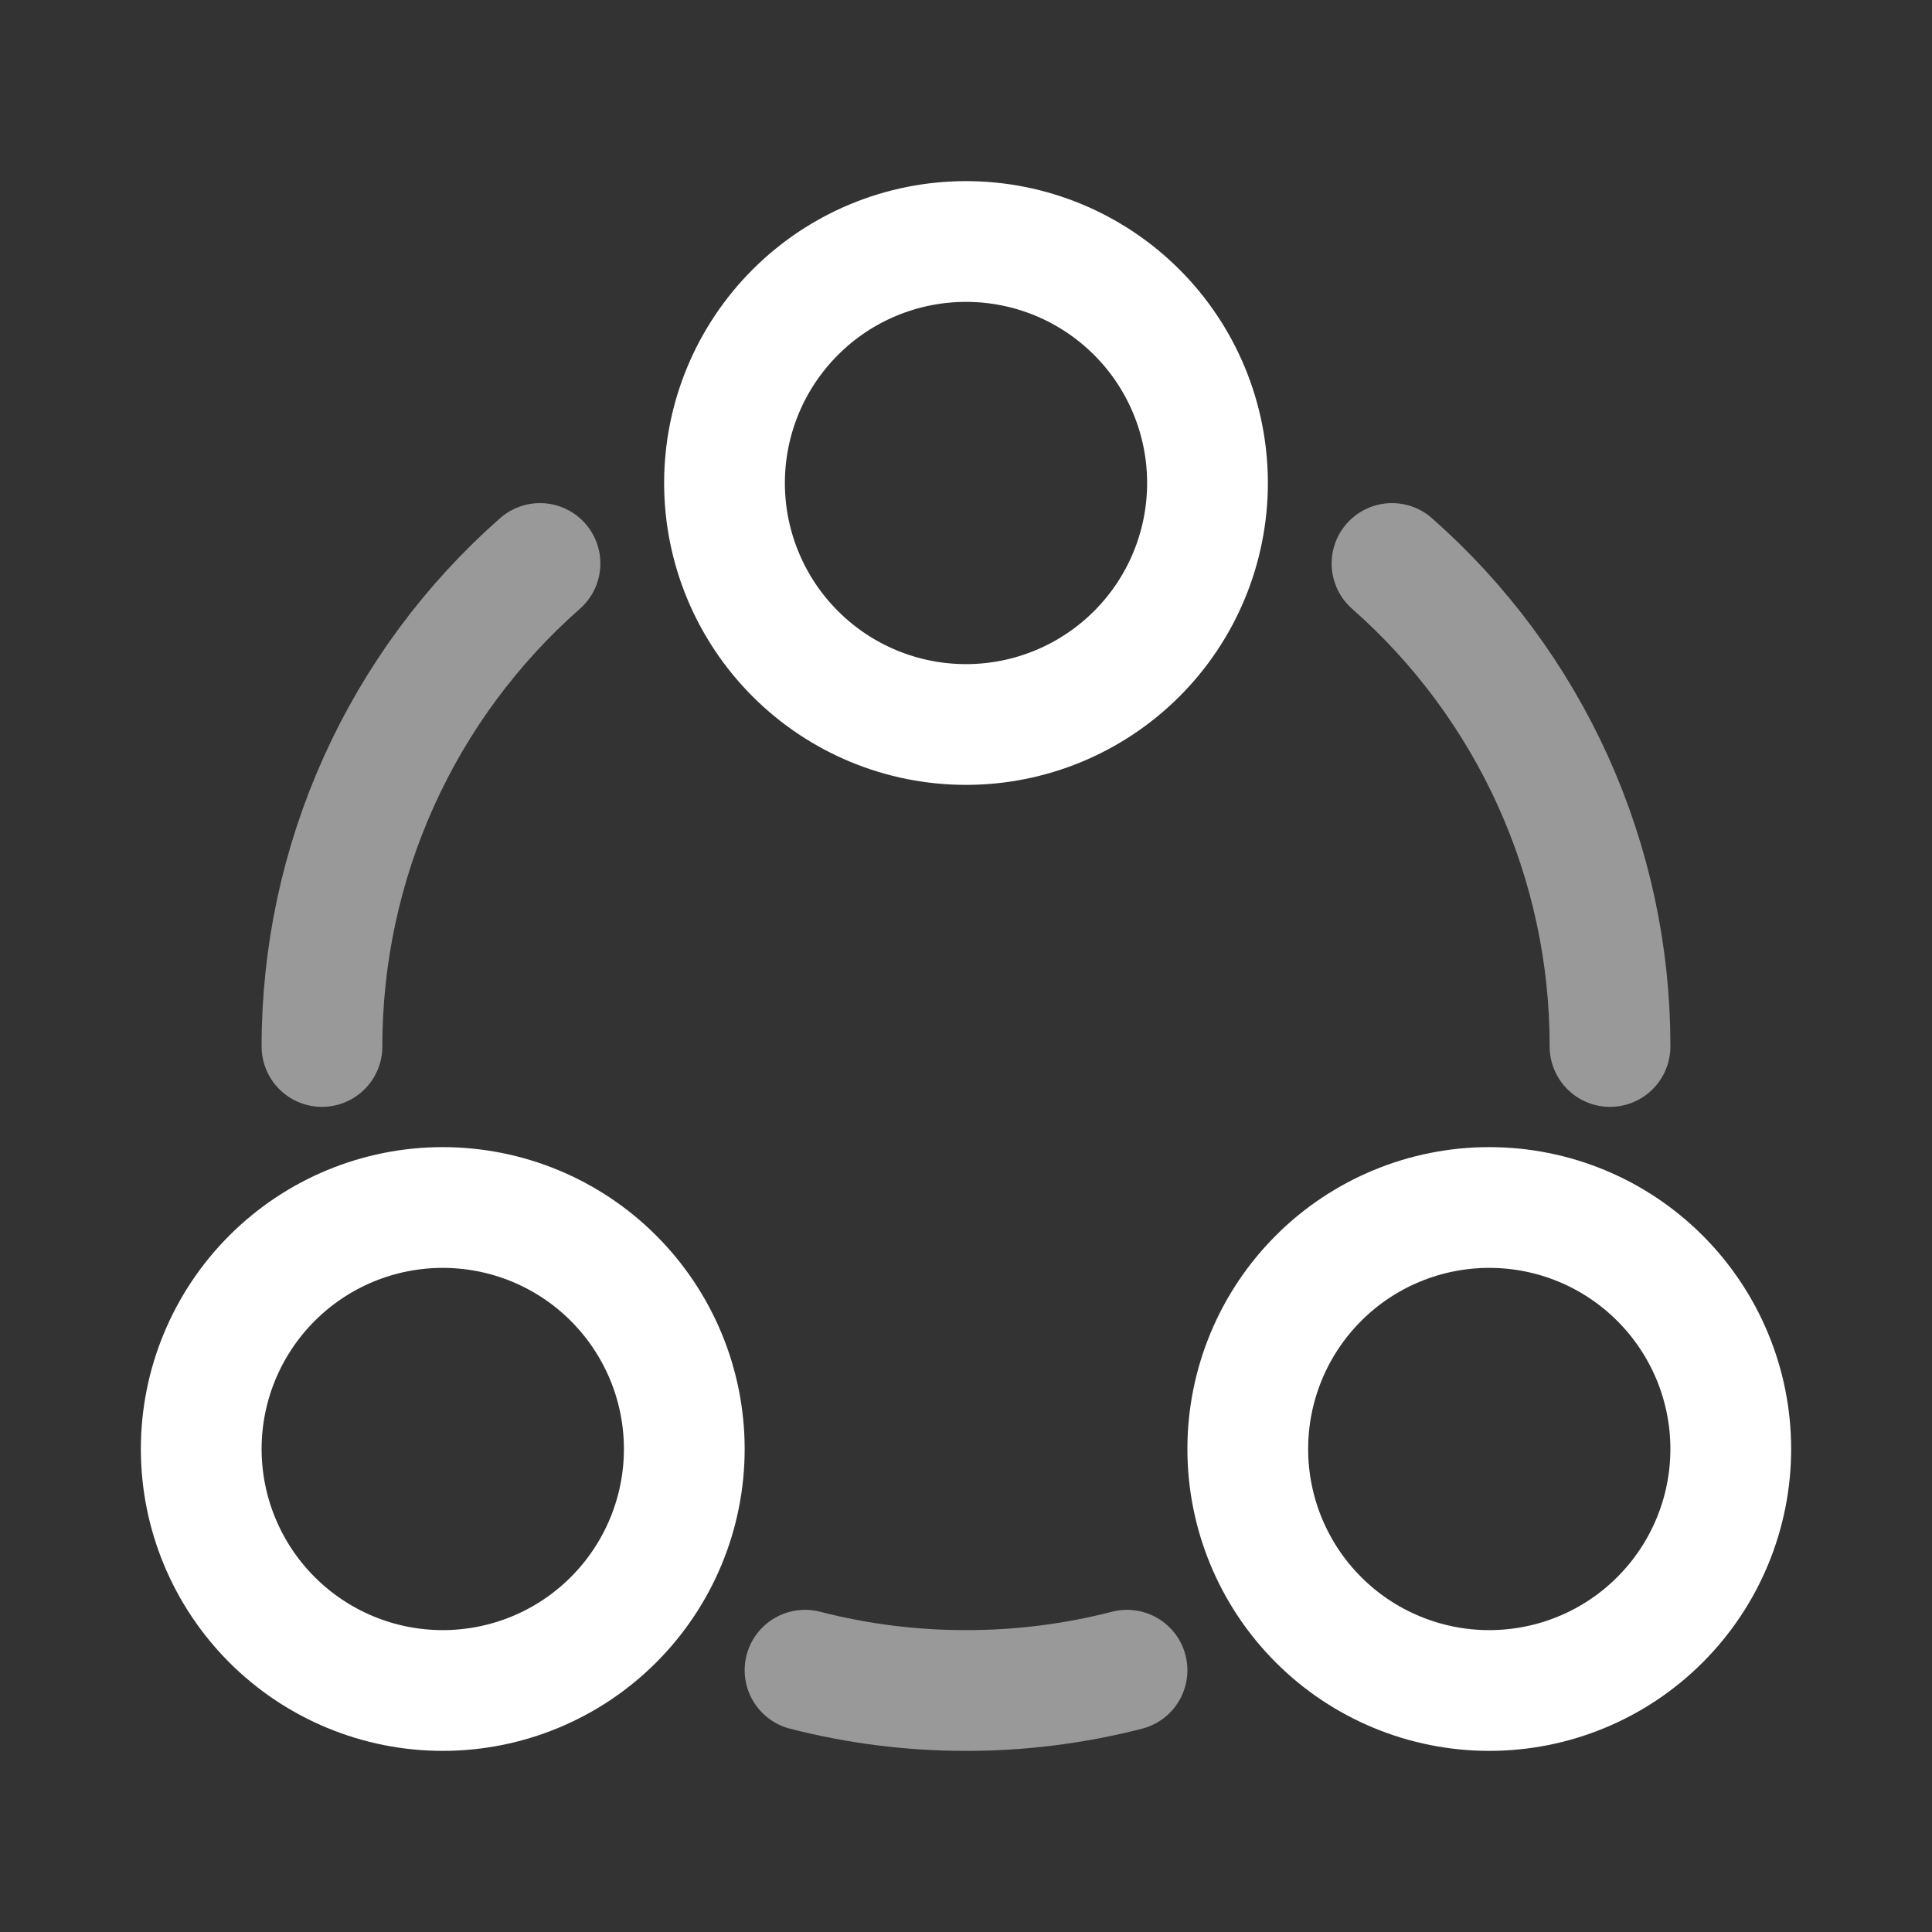 <svg width="32" height="32" viewBox="0 0 32 32" fill="none" xmlns="http://www.w3.org/2000/svg">
<rect x="0" y="0" width="32" height="32" fill="#333333" stroke="none"/>
<path d="M16 12C14.939 12 13.922 11.579 13.172 10.828C12.422 10.078 12 9.061 12 8C12 6.939 12.422 5.922 13.172 5.172C13.922 4.421 14.939 4 16 4C17.061 4 18.078 4.421 18.829 5.172C19.579 5.922 20 6.939 20 8C20 9.061 19.579 10.078 18.829 10.828C18.078 11.579 17.061 12 16 12ZM7.333 28C6.273 28 5.255 27.579 4.505 26.828C3.755 26.078 3.333 25.061 3.333 24C3.333 22.939 3.755 21.922 4.505 21.172C5.255 20.421 6.273 20 7.333 20C8.394 20 9.412 20.421 10.162 21.172C10.912 21.922 11.334 22.939 11.334 24C11.334 25.061 10.912 26.078 10.162 26.828C9.412 27.579 8.394 28 7.333 28ZM24.667 28C23.606 28 22.588 27.579 21.838 26.828C21.088 26.078 20.667 25.061 20.667 24C20.667 22.939 21.088 21.922 21.838 21.172C22.588 20.421 23.606 20 24.667 20C25.728 20 26.745 20.421 27.495 21.172C28.245 21.922 28.667 22.939 28.667 24C28.667 25.061 28.245 26.078 27.495 26.828C26.745 27.579 25.728 28 24.667 28Z" stroke="white" stroke-width="2"/>
<path opacity="0.5" d="M26.667 17.333C26.669 15.819 26.348 14.323 25.725 12.943C25.102 11.564 24.192 10.333 23.056 9.333M5.333 17.333C5.332 15.819 5.653 14.323 6.276 12.943C6.898 11.564 7.808 10.333 8.944 9.333M13.334 27.664C14.205 27.888 15.101 28.001 16 28C16.9 28.001 17.796 27.888 18.667 27.664" stroke="white" stroke-width="2" stroke-linecap="round"/>
</svg>
